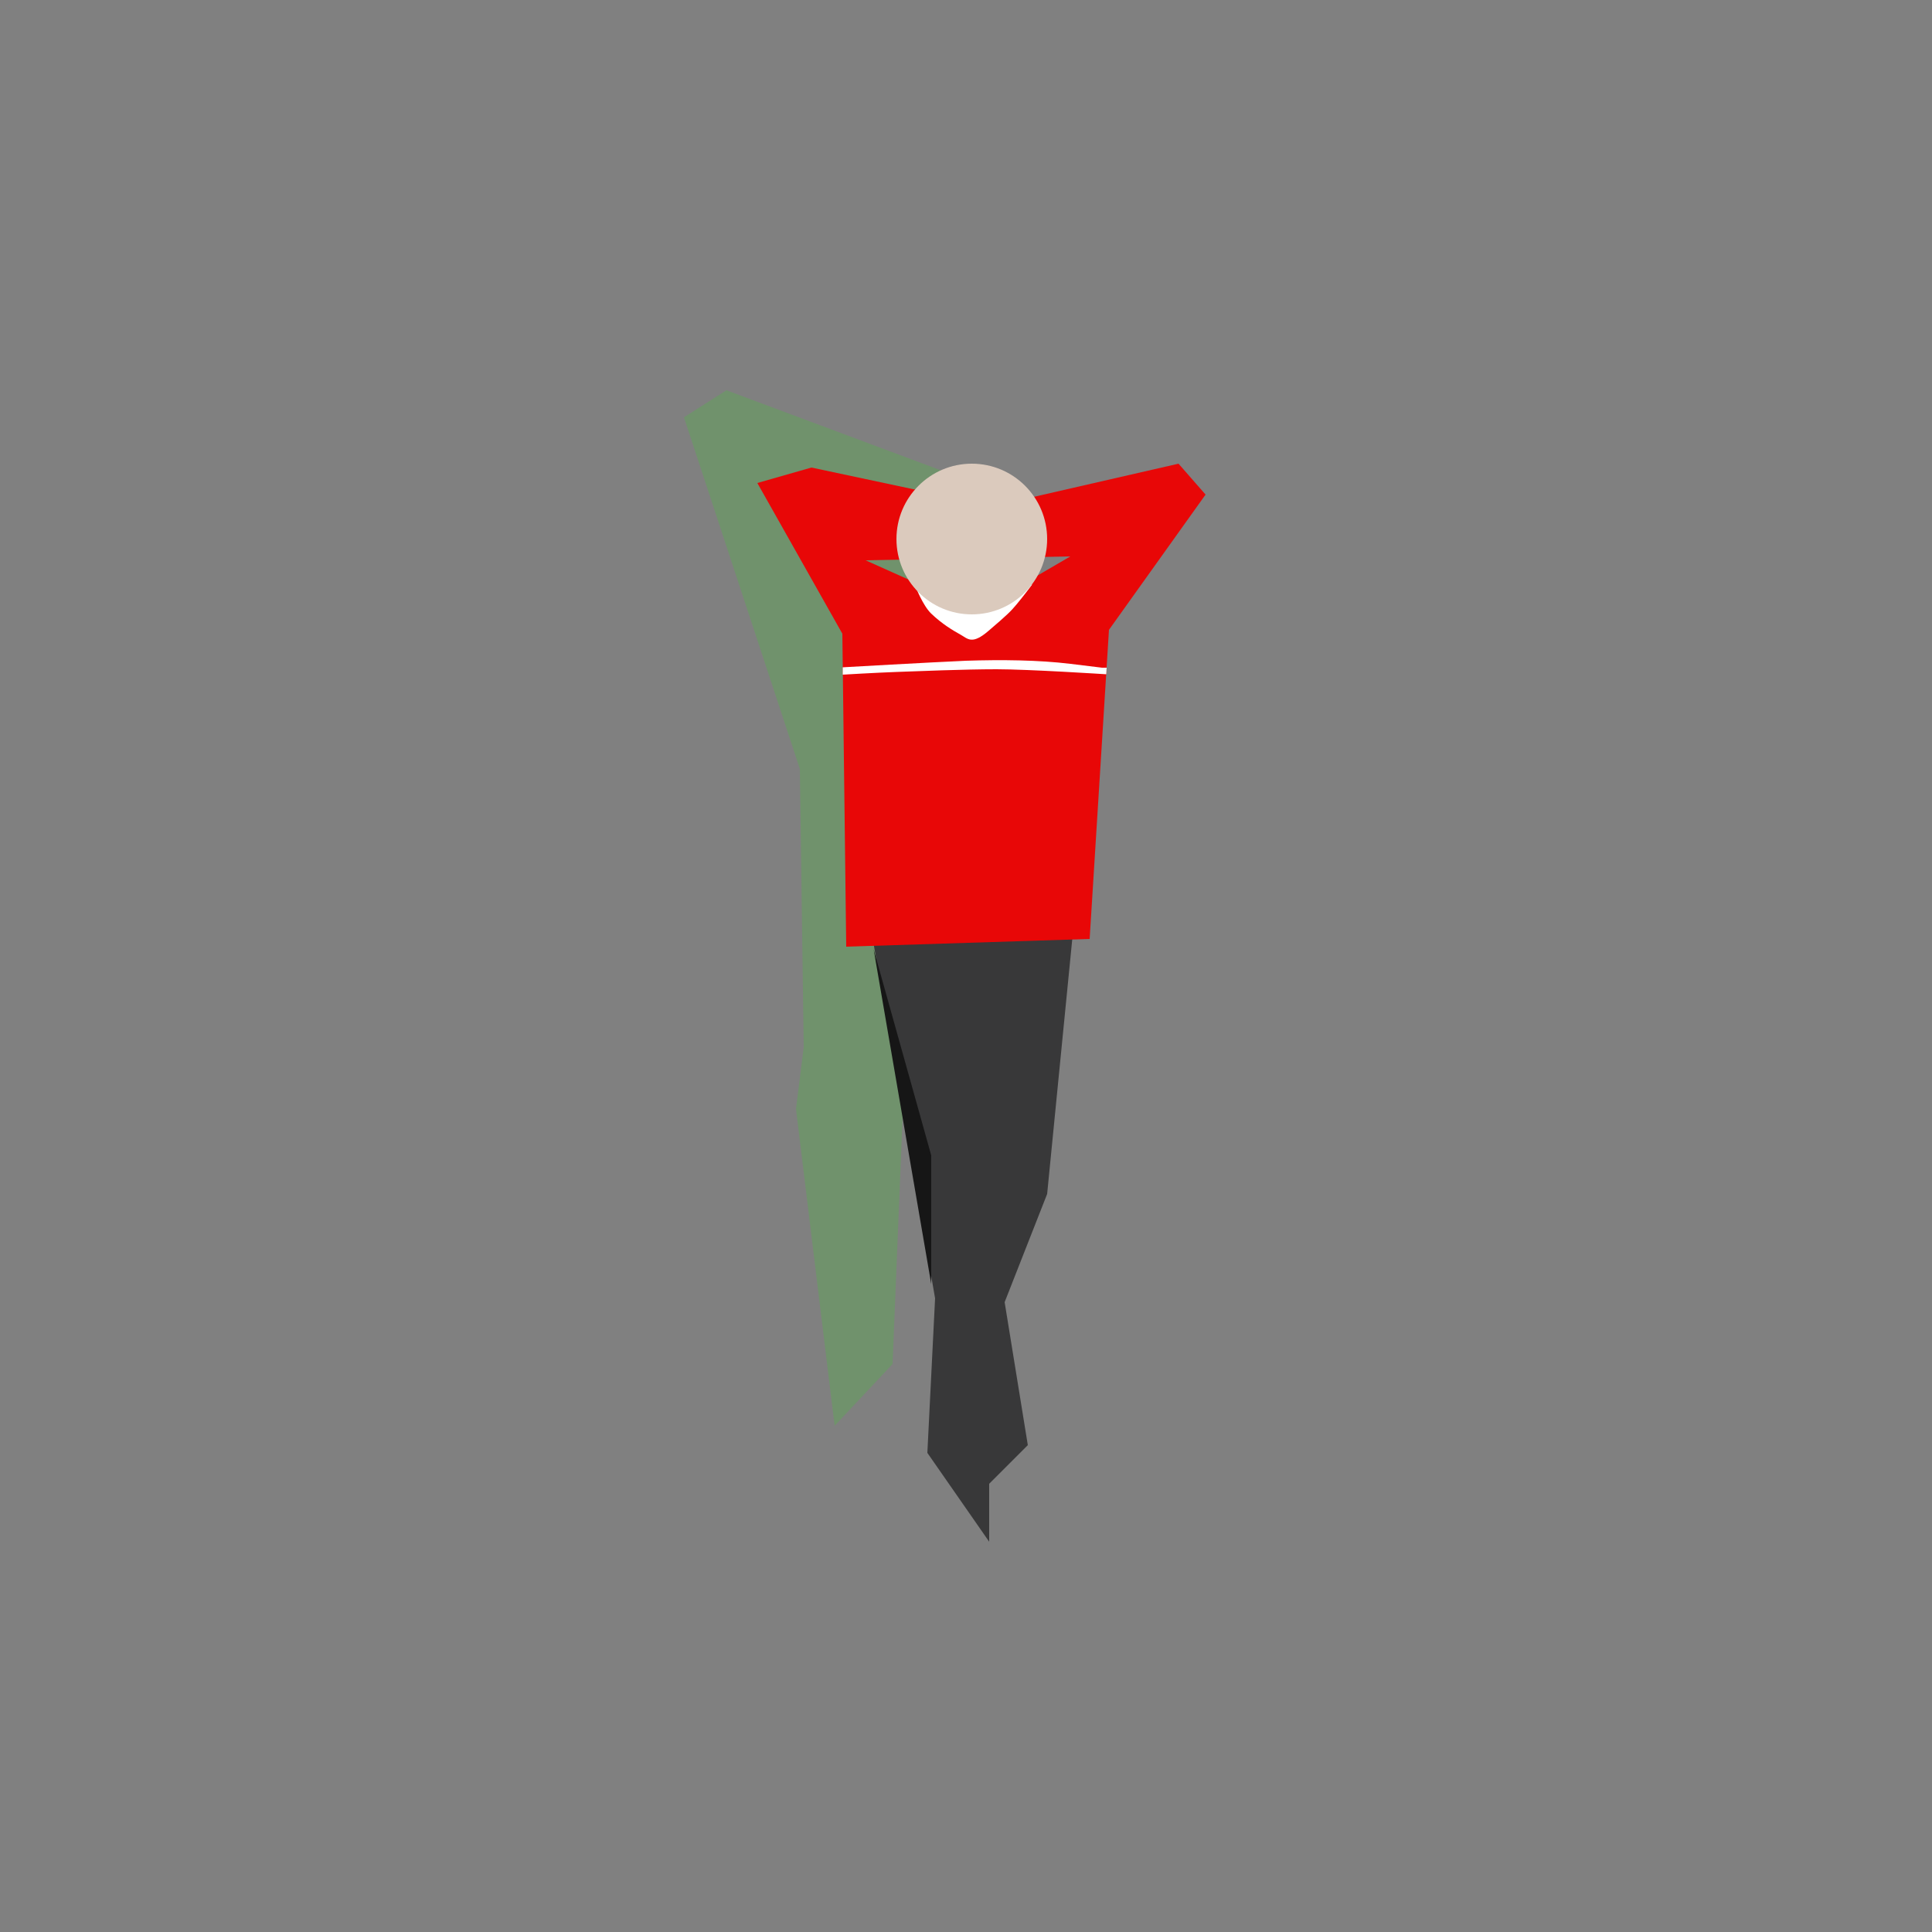 <?xml version="1.0" encoding="utf-8"?>
<!-- Generator: Adobe Illustrator 22.0.1, SVG Export Plug-In . SVG Version: 6.00 Build 0)  -->
<svg version="1.1" id="Capa_1" xmlns="http://www.w3.org/2000/svg" xmlns:xlink="http://www.w3.org/1999/xlink" x="0px" y="0px"
	 viewBox="0 0 500 500" style="enable-background:new 0 0 500 500;" xml:space="preserve">
<rect x="0" y="0" width="500" height="500" fill="#808080" stroke="none"/>
<style type="text/css">
	.st0{fill:#70926C;}
	.st1{fill:#383839;}
	.st2{fill:#E80707;}
	.st3{fill:#FFFFFF;}
	.st4{fill:#DBCABD;}
	.st5{fill:#161616;}
</style>
<g id="Capa_1_1_">
</g>
<polygon class="st0" points="263,129 188,101 177,108 207,199 208,271 206,287 216,369 231,353 234,279 "/>
<polygon class="st1" points="225,238 278,238 271,309 260,337 266,374 256,384 256,399 240,376 242,336 "/>
<path class="st2" d="M305,120l-48,11l-47-10l-14,4l22,39l1,81l63-2l5-80l25-35L305,120z M253,158l-29-13l53-1L253,158z"/>
<path class="st3" d="M236.9,151.7c0,0,1.9,5,4.1,7.1c2.8,2.7,5.7,4.4,7.5,5.4c2,1.1,3,2.8,7.4-1c4.8-4.1,5.7-5,7.2-6.8
	c1.6-1.9,4-5.1,4-5.1L236.9,151.7z"/>
<circle class="st4" cx="251.5" cy="139.5" r="19.5"/>
<polygon class="st5" points="241,332.3 241,299 226.1,245.7 "/>
<path class="st3" d="M218.1,172.7c0,0,22.7-1.3,31.9-1.7c9.2-0.3,18.8-0.2,27,0.8s8.2,1,8.2,1h1.2l-0.1,1.7c0,0-20-1.3-28.4-1.3
	c-8.3,0-20.4,0.5-25.9,0.7c-5.5,0.2-13.9,0.7-13.9,0.7V172.7z"/>
</svg>
